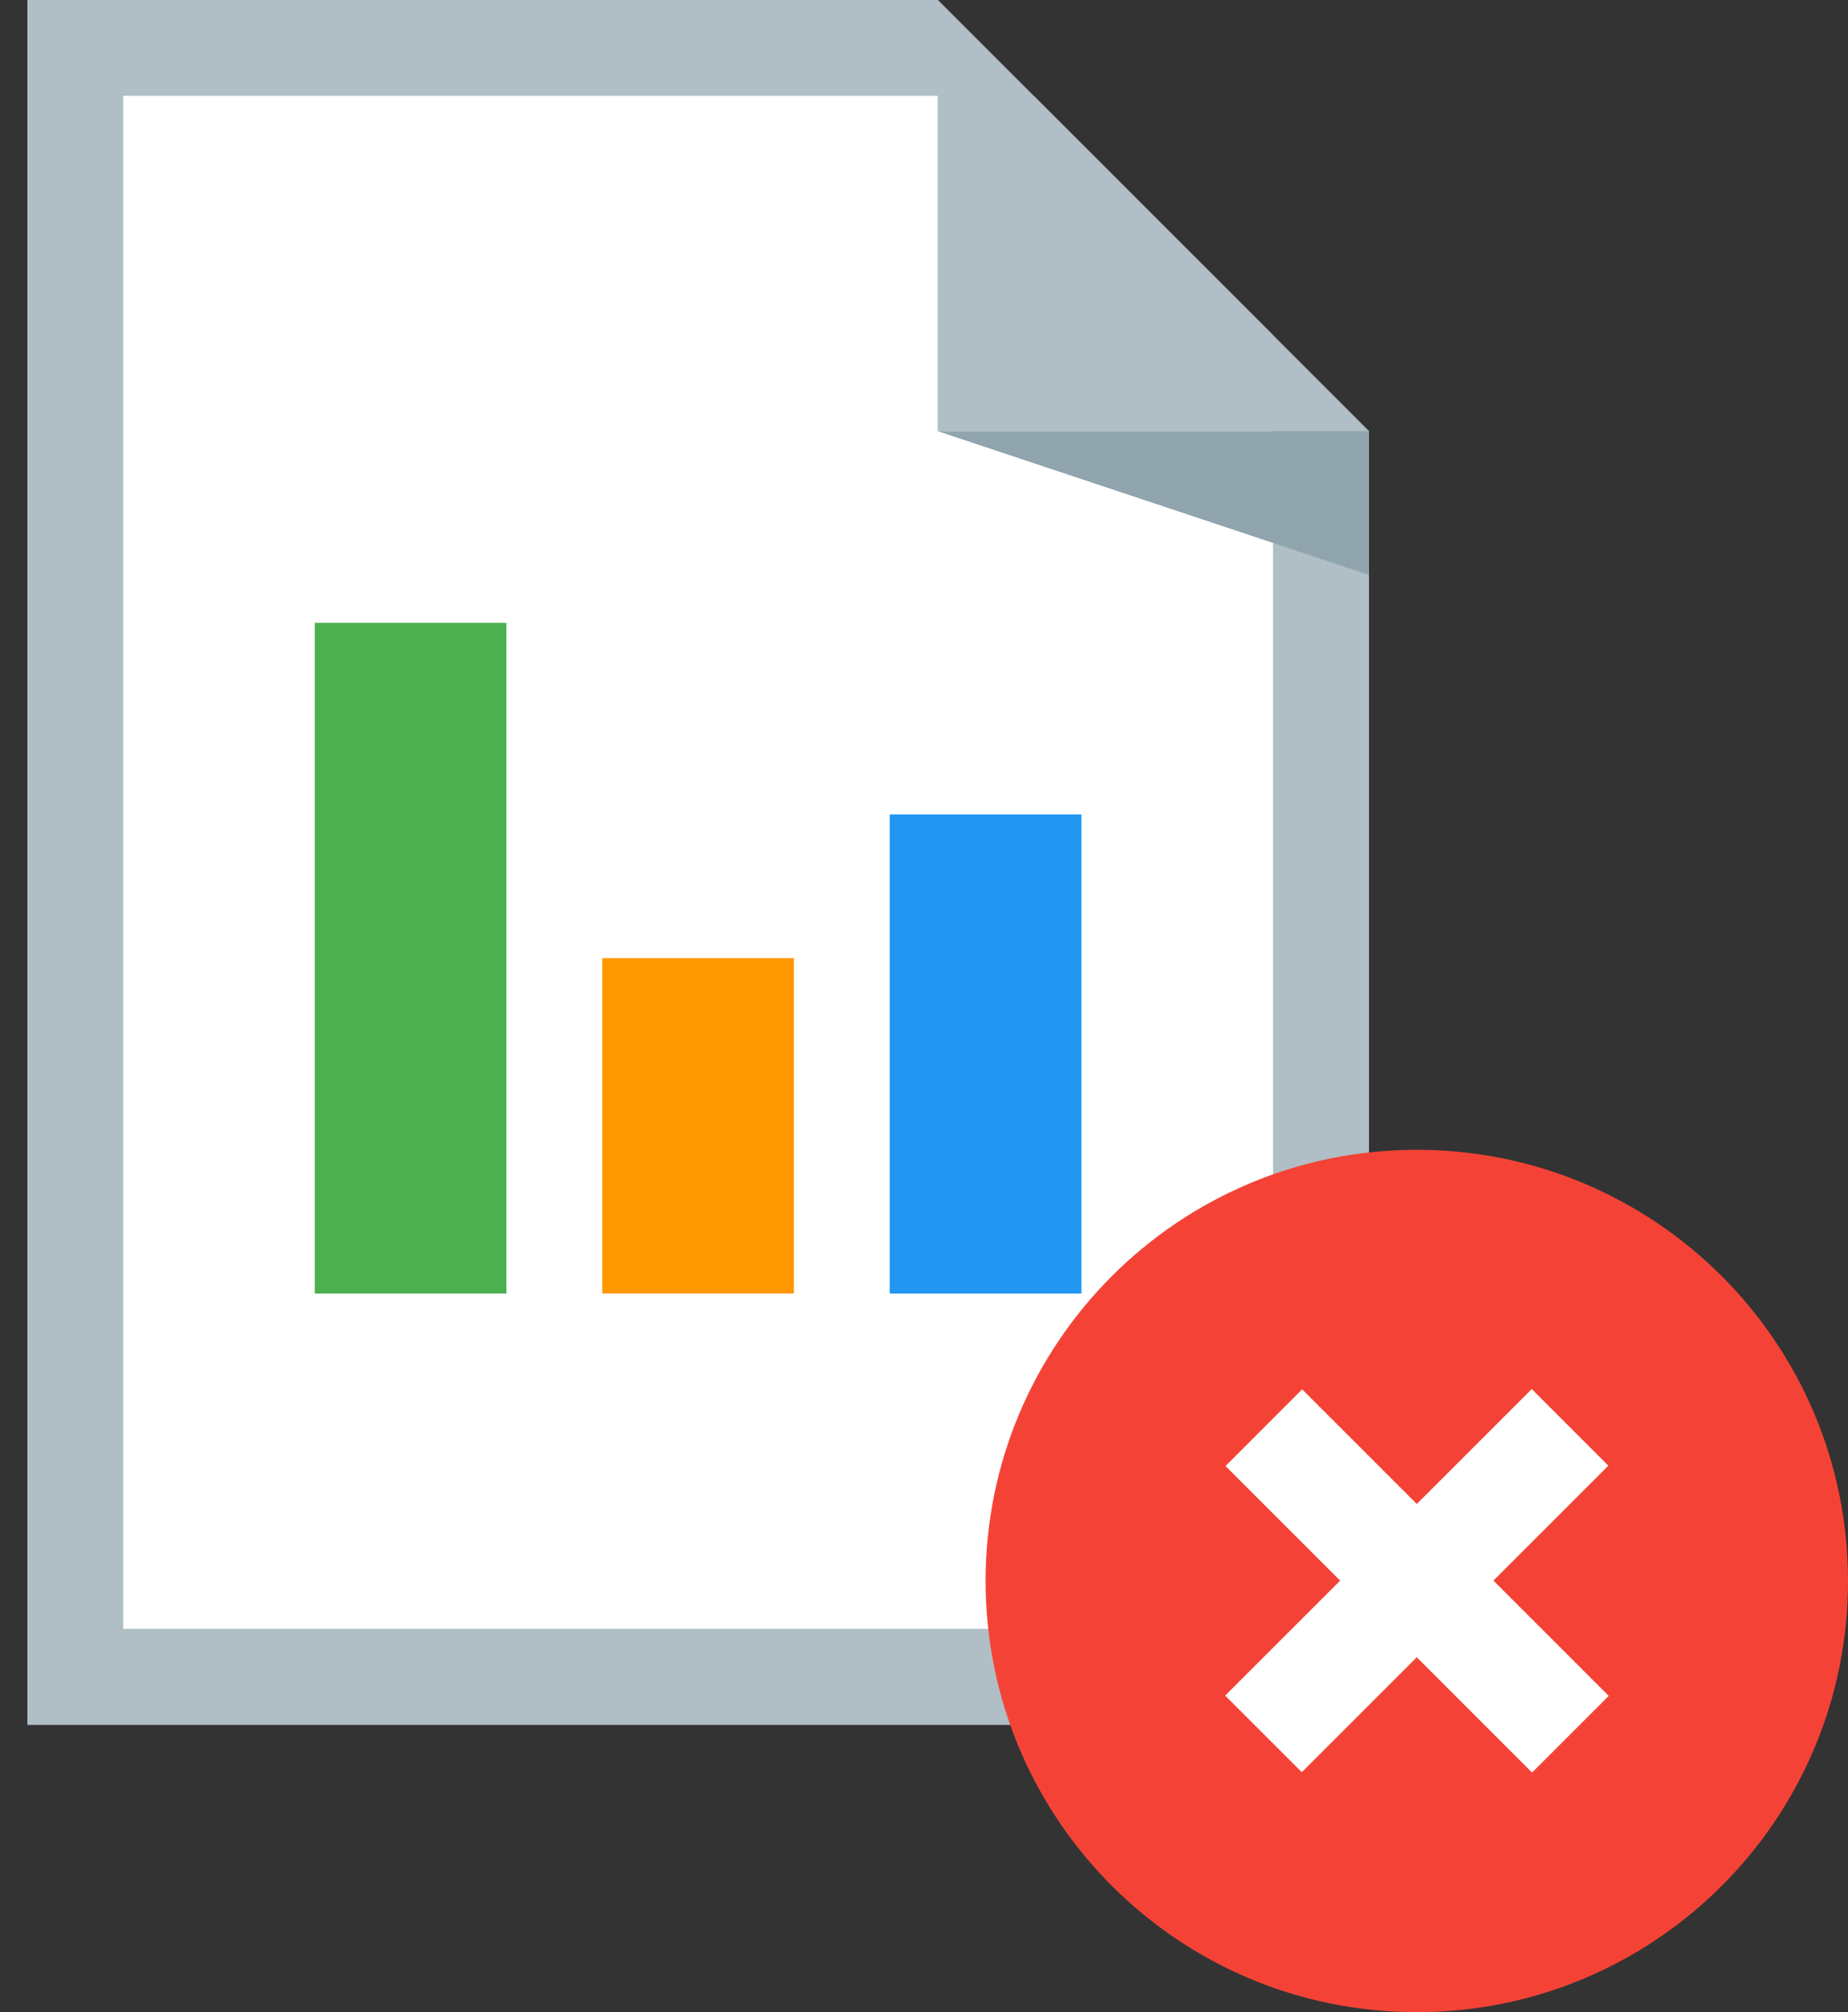 <svg width="45" height="49" viewBox="0 0 45 49" fill="none" xmlns="http://www.w3.org/2000/svg">
<rect x="0" y="0" width="45" height="49" fill="#333333" stroke="none"/>
<path d="M0.666 42V0H22.833L33.333 10.5V42H0.666Z" fill="#CFD8DC"/>
<path d="M0.666 42V0H22.833L33.333 10.5V42H0.666Z" fill="#B0BEC5"/>
<path d="M3 39.666V2.333H25.167L31 8.166V39.666H3Z" fill="white"/>
<path d="M22.832 10.5V0L33.332 10.5H22.832Z" fill="#B0BEC5"/>
<path d="M22.832 10.5L33.332 14V10.5H22.832Z" fill="#90A4AE"/>
<path d="M26.332 31.5H21.665V19.833H26.332V31.5Z" fill="#2196F3"/>
<path d="M19.332 31.5H14.665V23.333H19.332V31.5Z" fill="#FF9800"/>
<path d="M12.332 31.5H7.665V15.167H12.332V31.5Z" fill="#4CAF50"/>
<path d="M34.5 49C40.299 49 45 44.299 45 38.5C45 32.701 40.299 28 34.5 28C28.701 28 24 32.701 24 38.5C24 44.299 28.701 49 34.5 49Z" fill="#F44336"/>
<path d="M37.299 33.825L39.165 35.692L31.7 43.157L29.833 41.291L37.299 33.825Z" fill="white"/>
<path d="M39.174 41.299L37.307 43.165L29.842 35.7L31.708 33.833L39.174 41.299Z" fill="white"/>
</svg>
